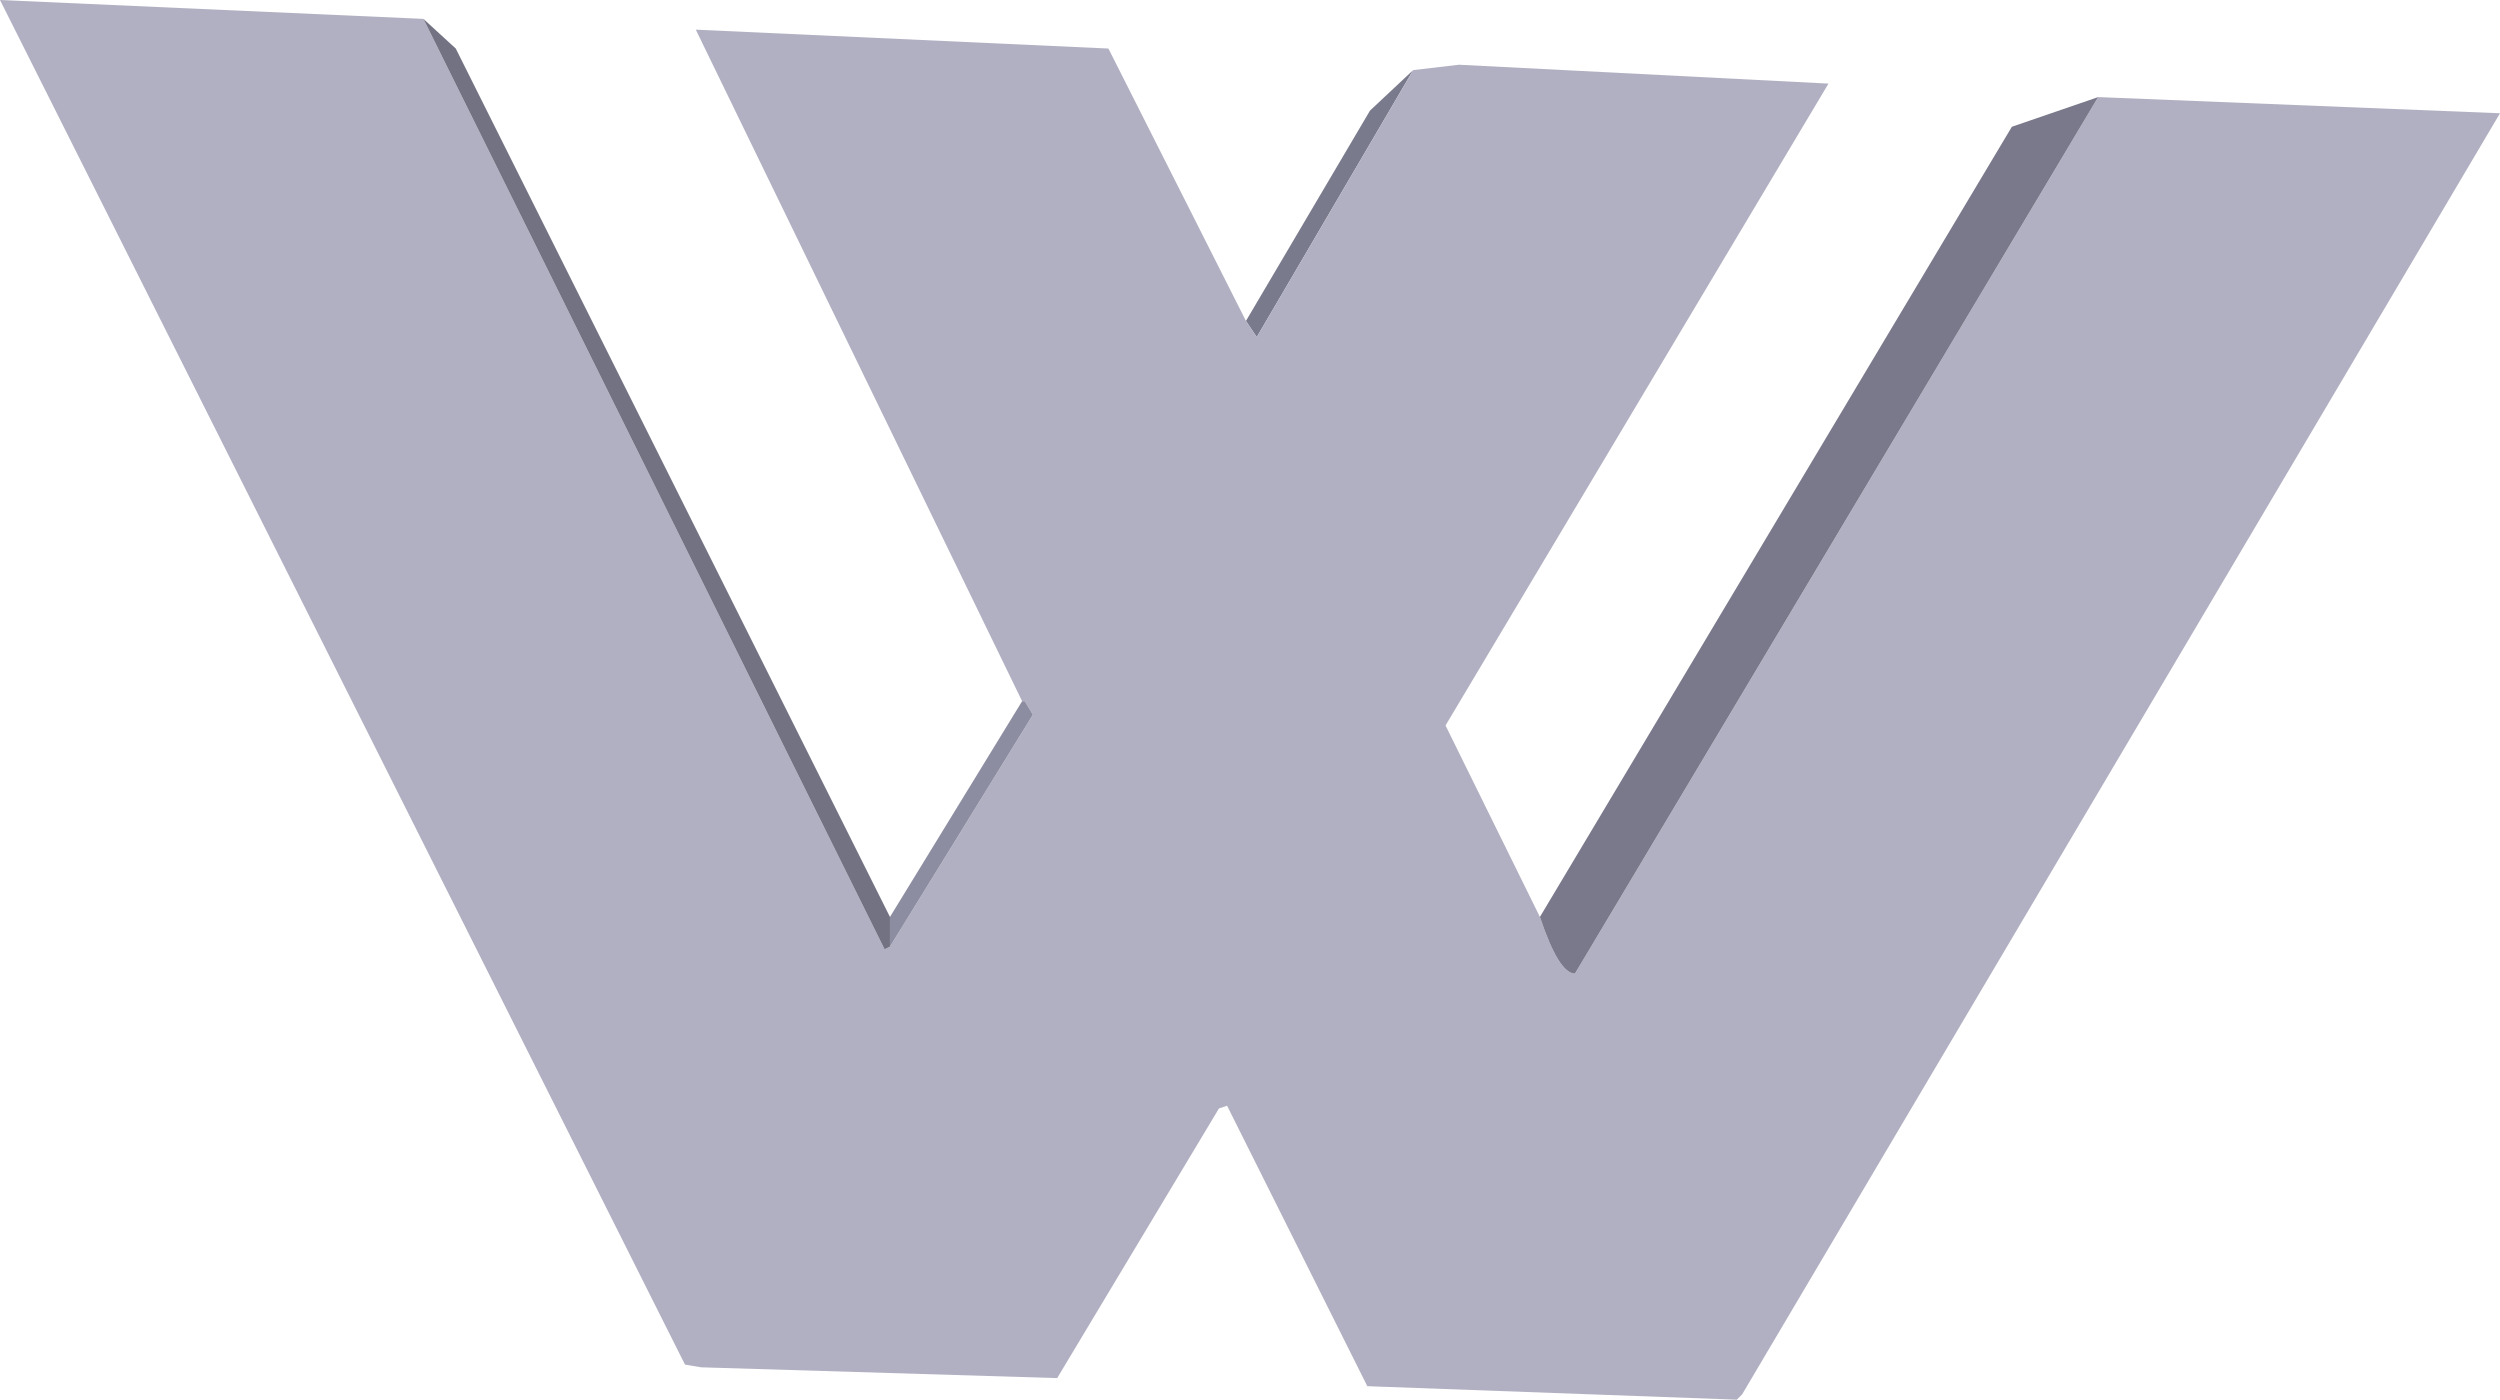 <?xml version="1.0" encoding="UTF-8" standalone="no"?>
<svg xmlns:xlink="http://www.w3.org/1999/xlink" height="129.75px" width="231.75px" xmlns="http://www.w3.org/2000/svg">
  <g transform="matrix(1.0, 0.0, 0.0, 1.0, 415.5, 366.0)">
    <path d="M-300.0 -336.25 L-288.5 -355.75 -284.5 -359.5 -299.0 -334.75 -300.0 -336.25" fill="#7a7a8d" fill-rule="evenodd" stroke="none"/>
    <path d="M-221.0 -357.0 L-183.75 -355.5 -254.0 -236.75 -254.5 -236.25 -288.75 -237.5 -301.75 -263.5 -302.5 -263.25 -317.5 -238.25 -350.5 -239.25 -352.0 -239.5 -415.5 -366.0 -376.25 -364.25 -333.5 -278.0 -333.0 -278.25 -319.75 -299.75 -320.5 -301.0 -320.75 -301.0 -351.0 -363.25 -312.75 -361.5 -300.0 -336.25 -299.0 -334.75 -284.5 -359.5 -280.25 -360.0 -246.0 -358.25 -281.5 -298.75 -272.75 -281.0 Q-271.0 -275.75 -269.5 -275.75 L-221.0 -357.0" fill="#b0b0c2" fill-rule="evenodd" stroke="none"/>
    <path d="M-272.75 -281.0 L-229.0 -354.25 -221.0 -357.0 -269.5 -275.75 Q-271.0 -275.75 -272.75 -281.0" fill="#79798b" fill-rule="evenodd" stroke="none"/>
    <path d="M-333.0 -281.0 L-320.75 -301.0 -320.5 -301.0 -319.75 -299.75 -333.0 -278.25 -333.0 -281.0" fill="#8d8da2" fill-rule="evenodd" stroke="none"/>
    <path d="M-376.25 -364.25 L-373.25 -361.5 -333.0 -281.0 -333.0 -278.25 -333.5 -278.0 -376.25 -364.25" fill="#727283" fill-rule="evenodd" stroke="none"/>
  </g>
</svg>
